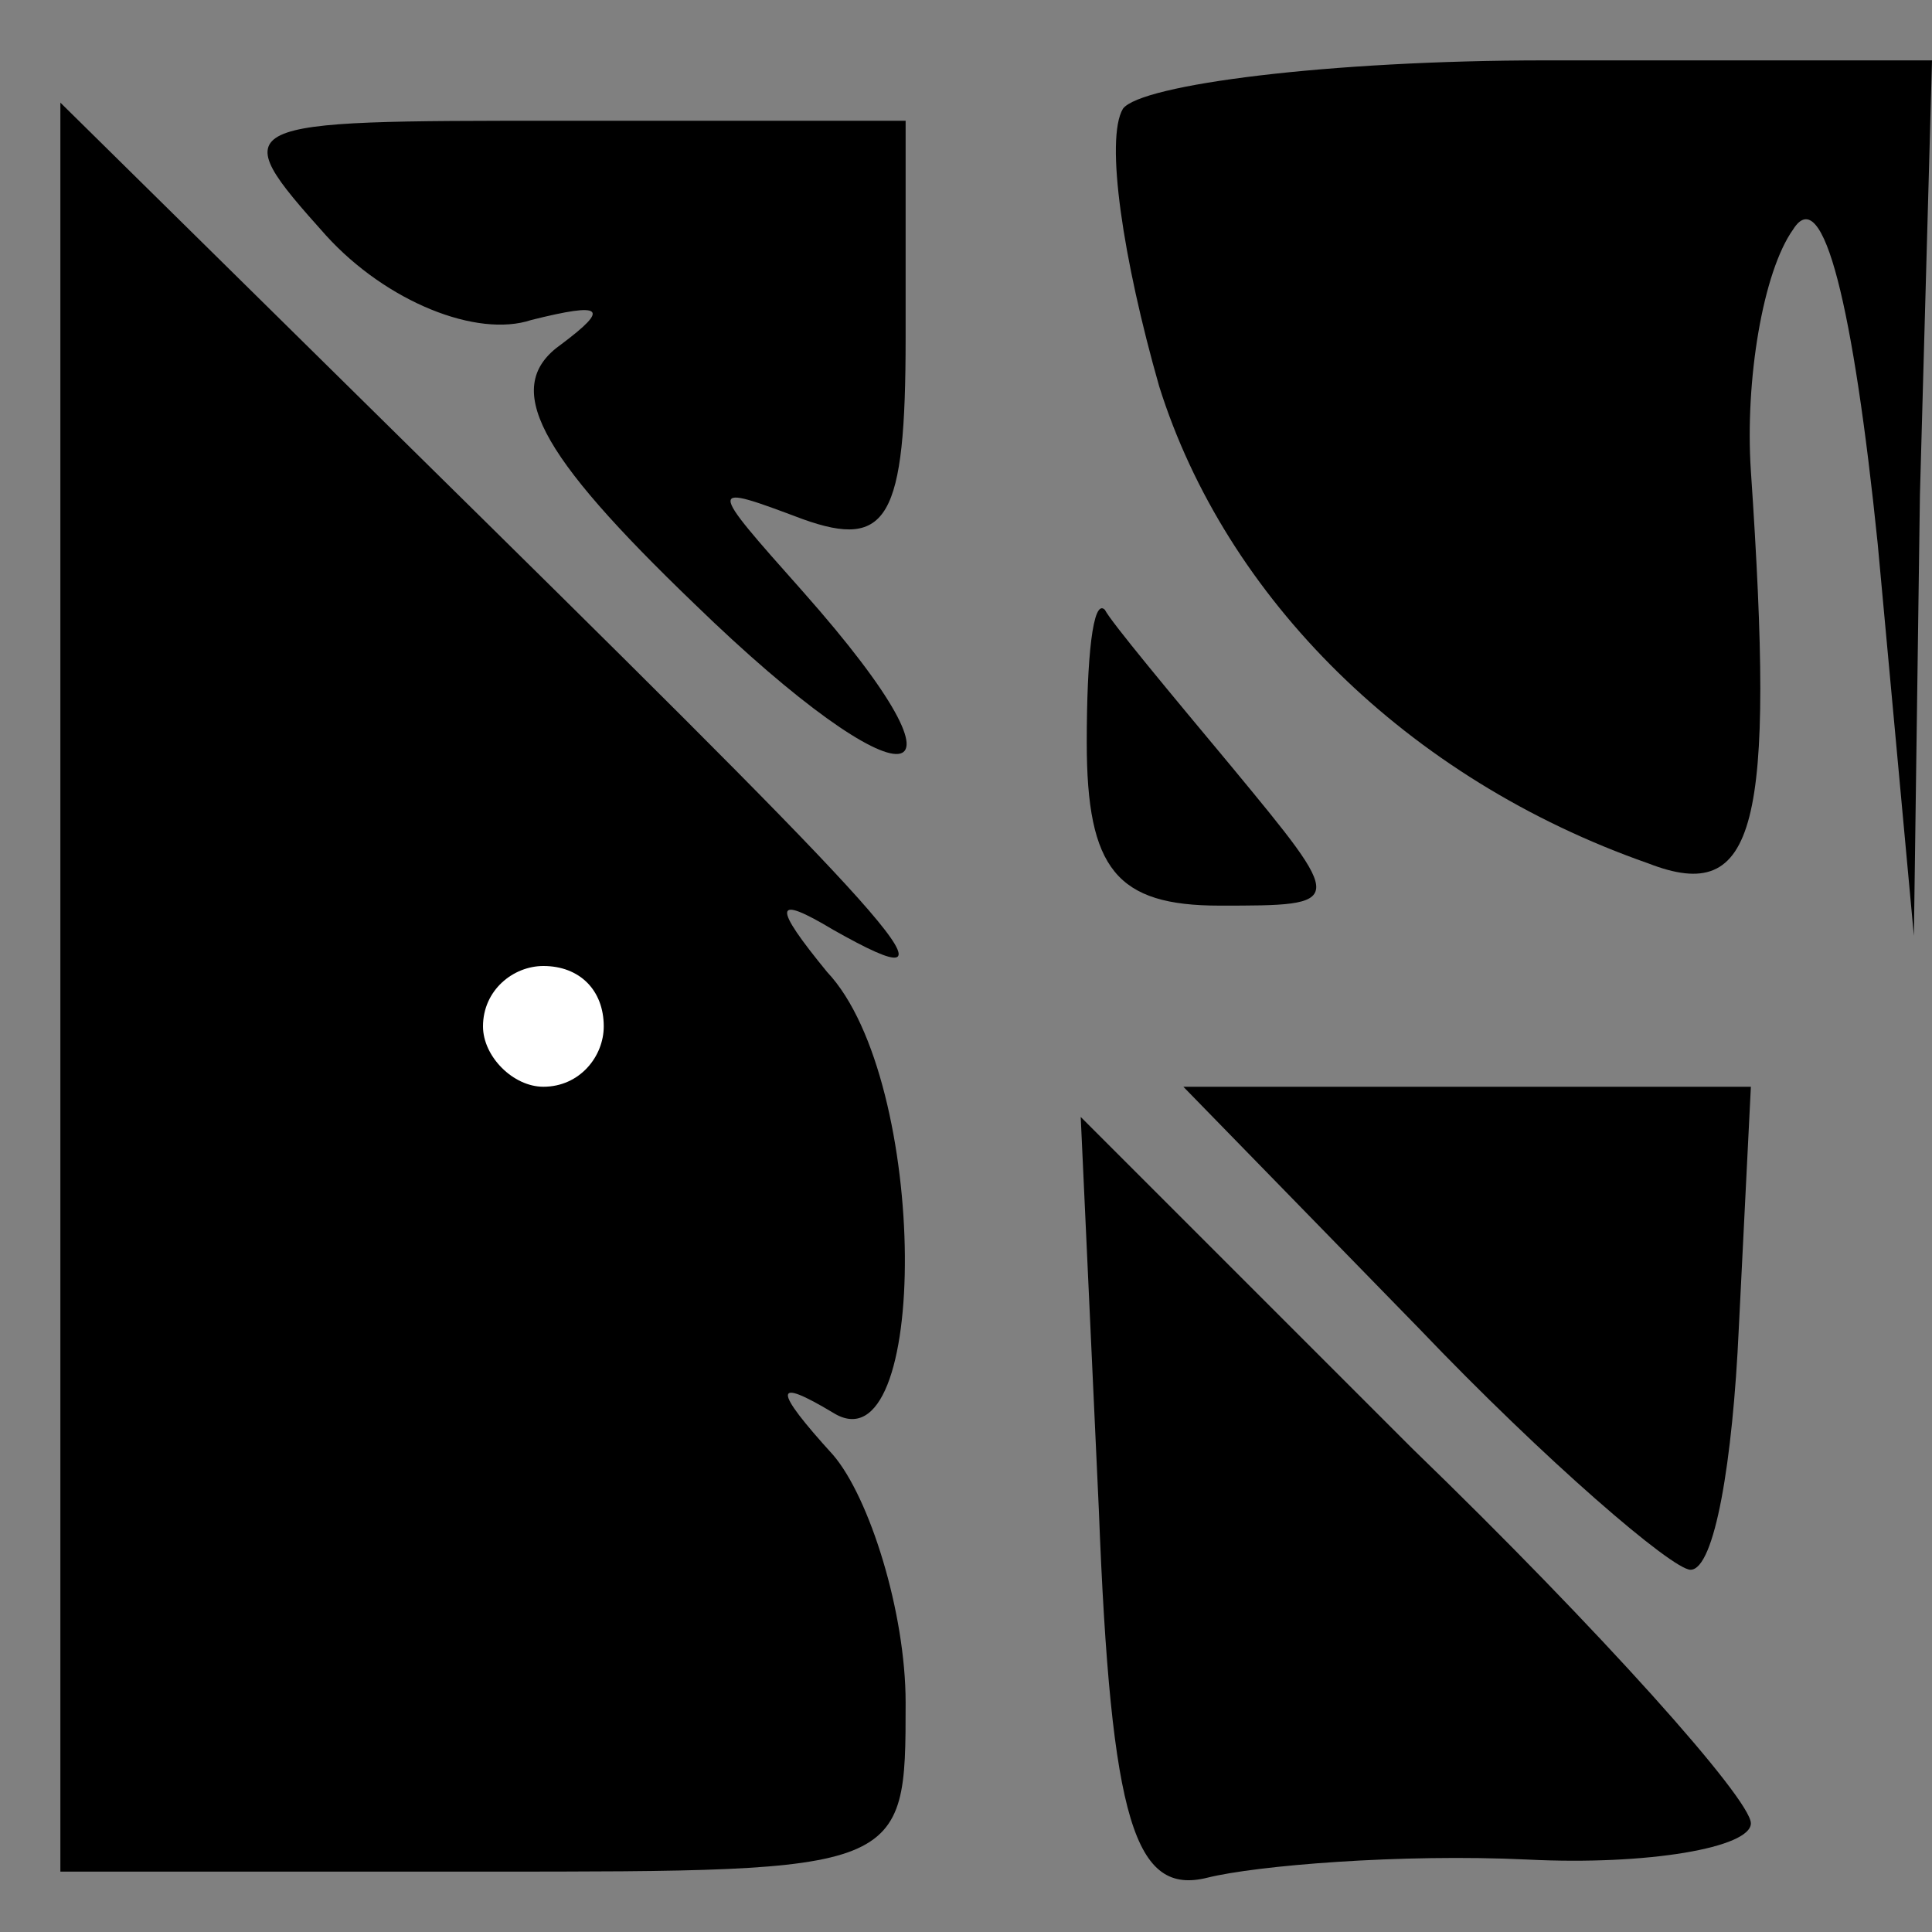 <?xml version="1.0" standalone="no"?>
<!DOCTYPE svg PUBLIC "-//W3C//DTD SVG 20010904//EN"
 "http://www.w3.org/TR/2001/REC-SVG-20010904/DTD/svg10.dtd">
<svg version="1.0" xmlns="http://www.w3.org/2000/svg"
 width="32pt" height="32pt" viewBox="0 0 32 32"
 preserveAspectRatio="xMidYMid meet">
<rect x="0" y="0" width="32" height="32" fill="#808080" stroke="none"/>
<g transform="translate(0,32) scale(0.1,-0.1)"
fill="#000000" stroke="none">
<path fill="#000000" stroke="none" d="M186 302 c-3 -5 0 -25 6 -46 11 -35 41
-65 81 -79 18 -7 21 6 17 65 -1 15 2 33 7 40 5 8 10 -13 14 -52 l6 -65 1 73 2
72 -64 0 c-36 0 -67 -4 -70 -8z"/>
<path fill="#000000" stroke="none" d="M10 157 l0 -147 70 0 c70 0 70 0 70 28
0 15 -6 34 -12 41 -10 11 -10 13 0 7 16 -10 16 55 -1 73 -9 11 -9 13 1 7 23
-13 12 -1 -58 68 l-70 69 0 -146z"/>
<path fill="#ffffff" stroke="none" d="M100 150 c0 -5 -4 -10 -10 -10 -5 0
-10 5 -10 10 0 6 5 10 10 10 6 0 10 -4 10 -10z"/>
<path fill="#000000" stroke="none" d="M54 281 c10 -11 25 -17 34 -14 12 3 13
2 5 -4 -10 -7 -4 -18 22 -43 35 -34 49 -33 18 2 -16 18 -16 18 0 12 14 -5 17
0 17 30 l0 36 -57 0 c-55 0 -56 0 -39 -19z"/>
<path fill="#000000" stroke="none" d="M180 197 c0 -21 5 -27 22 -27 21 0 21
0 2 23 -10 12 -20 24 -21 26 -2 2 -3 -8 -3 -22z"/>
<path fill="#000000" stroke="none" d="M235 100 c21 -22 42 -40 45 -40 4 0 7
18 8 40 l2 40 -47 0 -47 0 39 -40z"/>
<path fill="#000000" stroke="none" d="M182 70 c2 -52 6 -64 18 -61 8 2 32 4
53 3 20 -1 37 2 37 6 0 4 -25 32 -56 62 l-55 55 3 -65z"/>
</g>
</svg>
